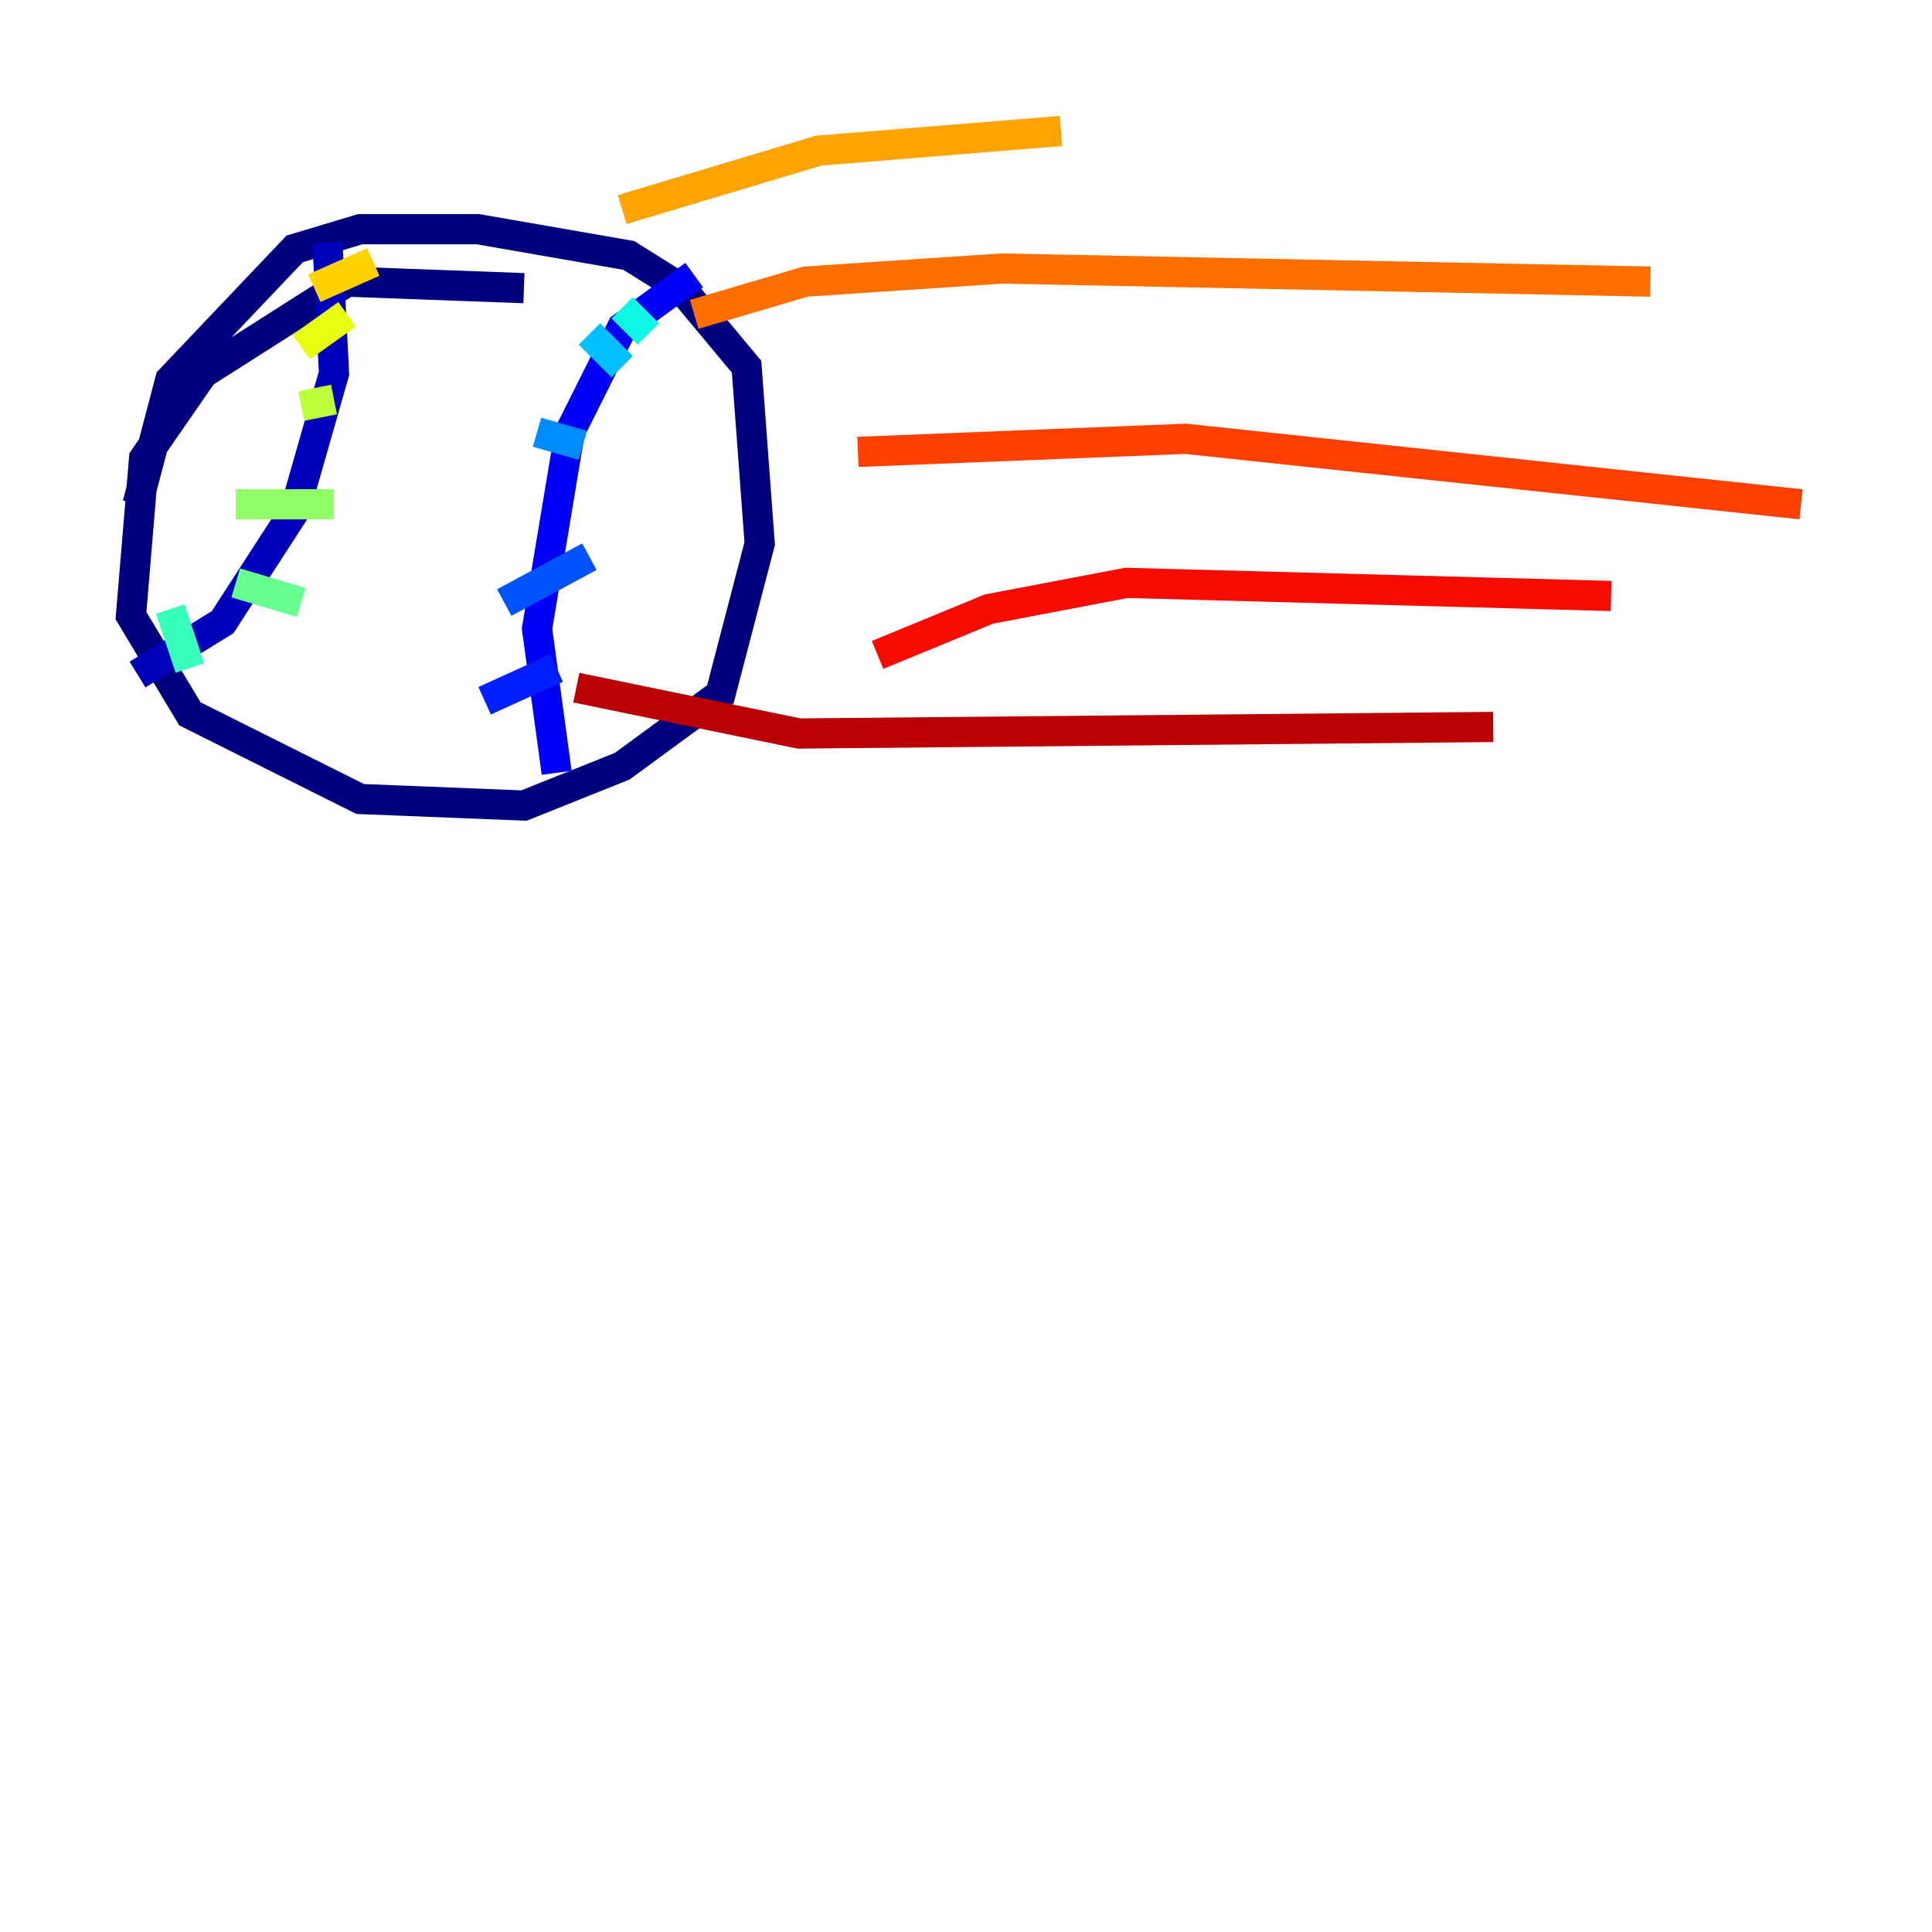 <?xml version="1.0" encoding="utf-8" ?>
<svg baseProfile="tiny" height="128" version="1.2" viewBox="0,0,128,128" width="128" xmlns="http://www.w3.org/2000/svg" xmlns:ev="http://www.w3.org/2001/xml-events" xmlns:xlink="http://www.w3.org/1999/xlink"><defs /><polyline fill="none" points="34.712,19.091 22.997,18.658 13.451,24.732 9.546,30.373 8.678,40.786 12.583,47.295 23.864,52.936 34.712,53.37 41.22,50.766 47.729,45.993 50.332,36.014 49.464,24.298 45.125,19.091 41.654,16.922 31.675,15.186 23.864,15.186 19.525,16.488 11.281,25.166 9.112,33.41" stroke="#00007f" stroke-width="2" /><polyline fill="none" points="9.112,44.691 14.752,41.22 19.525,33.844 22.129,24.732 21.695,16.054" stroke="#0000ba" stroke-width="2" /><polyline fill="none" points="45.993,18.224 41.22,21.695 37.749,28.637 35.58,41.654 36.881,51.2" stroke="#0000f5" stroke-width="2" /><polyline fill="none" points="32.108,46.427 36.881,44.258" stroke="#0020ff" stroke-width="2" /><polyline fill="none" points="33.41,39.919 39.051,36.881" stroke="#0054ff" stroke-width="2" /><polyline fill="none" points="35.58,28.637 38.617,29.505" stroke="#008cff" stroke-width="2" /><polyline fill="none" points="39.051,22.129 41.22,24.298" stroke="#00c0ff" stroke-width="2" /><polyline fill="none" points="41.22,20.393 42.956,22.129" stroke="#0ff8e7" stroke-width="2" /><polyline fill="none" points="11.281,40.352 12.583,44.258" stroke="#39ffbd" stroke-width="2" /><polyline fill="none" points="15.62,38.617 19.959,39.919" stroke="#66ff90" stroke-width="2" /><polyline fill="none" points="15.62,33.41 22.129,33.41" stroke="#90ff66" stroke-width="2" /><polyline fill="none" points="19.959,26.902 22.129,26.468" stroke="#bdff39" stroke-width="2" /><polyline fill="none" points="19.959,22.997 22.997,20.827" stroke="#e7ff0f" stroke-width="2" /><polyline fill="none" points="20.827,19.091 24.732,17.356" stroke="#ffd300" stroke-width="2" /><polyline fill="none" points="41.22,13.885 54.237,9.98 70.291,8.678" stroke="#ffa300" stroke-width="2" /><polyline fill="none" points="45.993,20.827 53.37,18.658 66.386,17.79 109.342,18.658" stroke="#ff6f00" stroke-width="2" /><polyline fill="none" points="56.841,29.939 78.536,29.071 119.322,33.41" stroke="#ff3f00" stroke-width="2" /><polyline fill="none" points="58.142,43.39 65.519,40.352 74.63,38.617 106.739,39.485" stroke="#f50b00" stroke-width="2" /><polyline fill="none" points="38.183,45.559 52.936,48.597 98.929,48.163" stroke="#ba0000" stroke-width="2" /><polyline fill="none" points="38.617,53.37 38.617,53.37" stroke="#7f0000" stroke-width="2" /></svg>